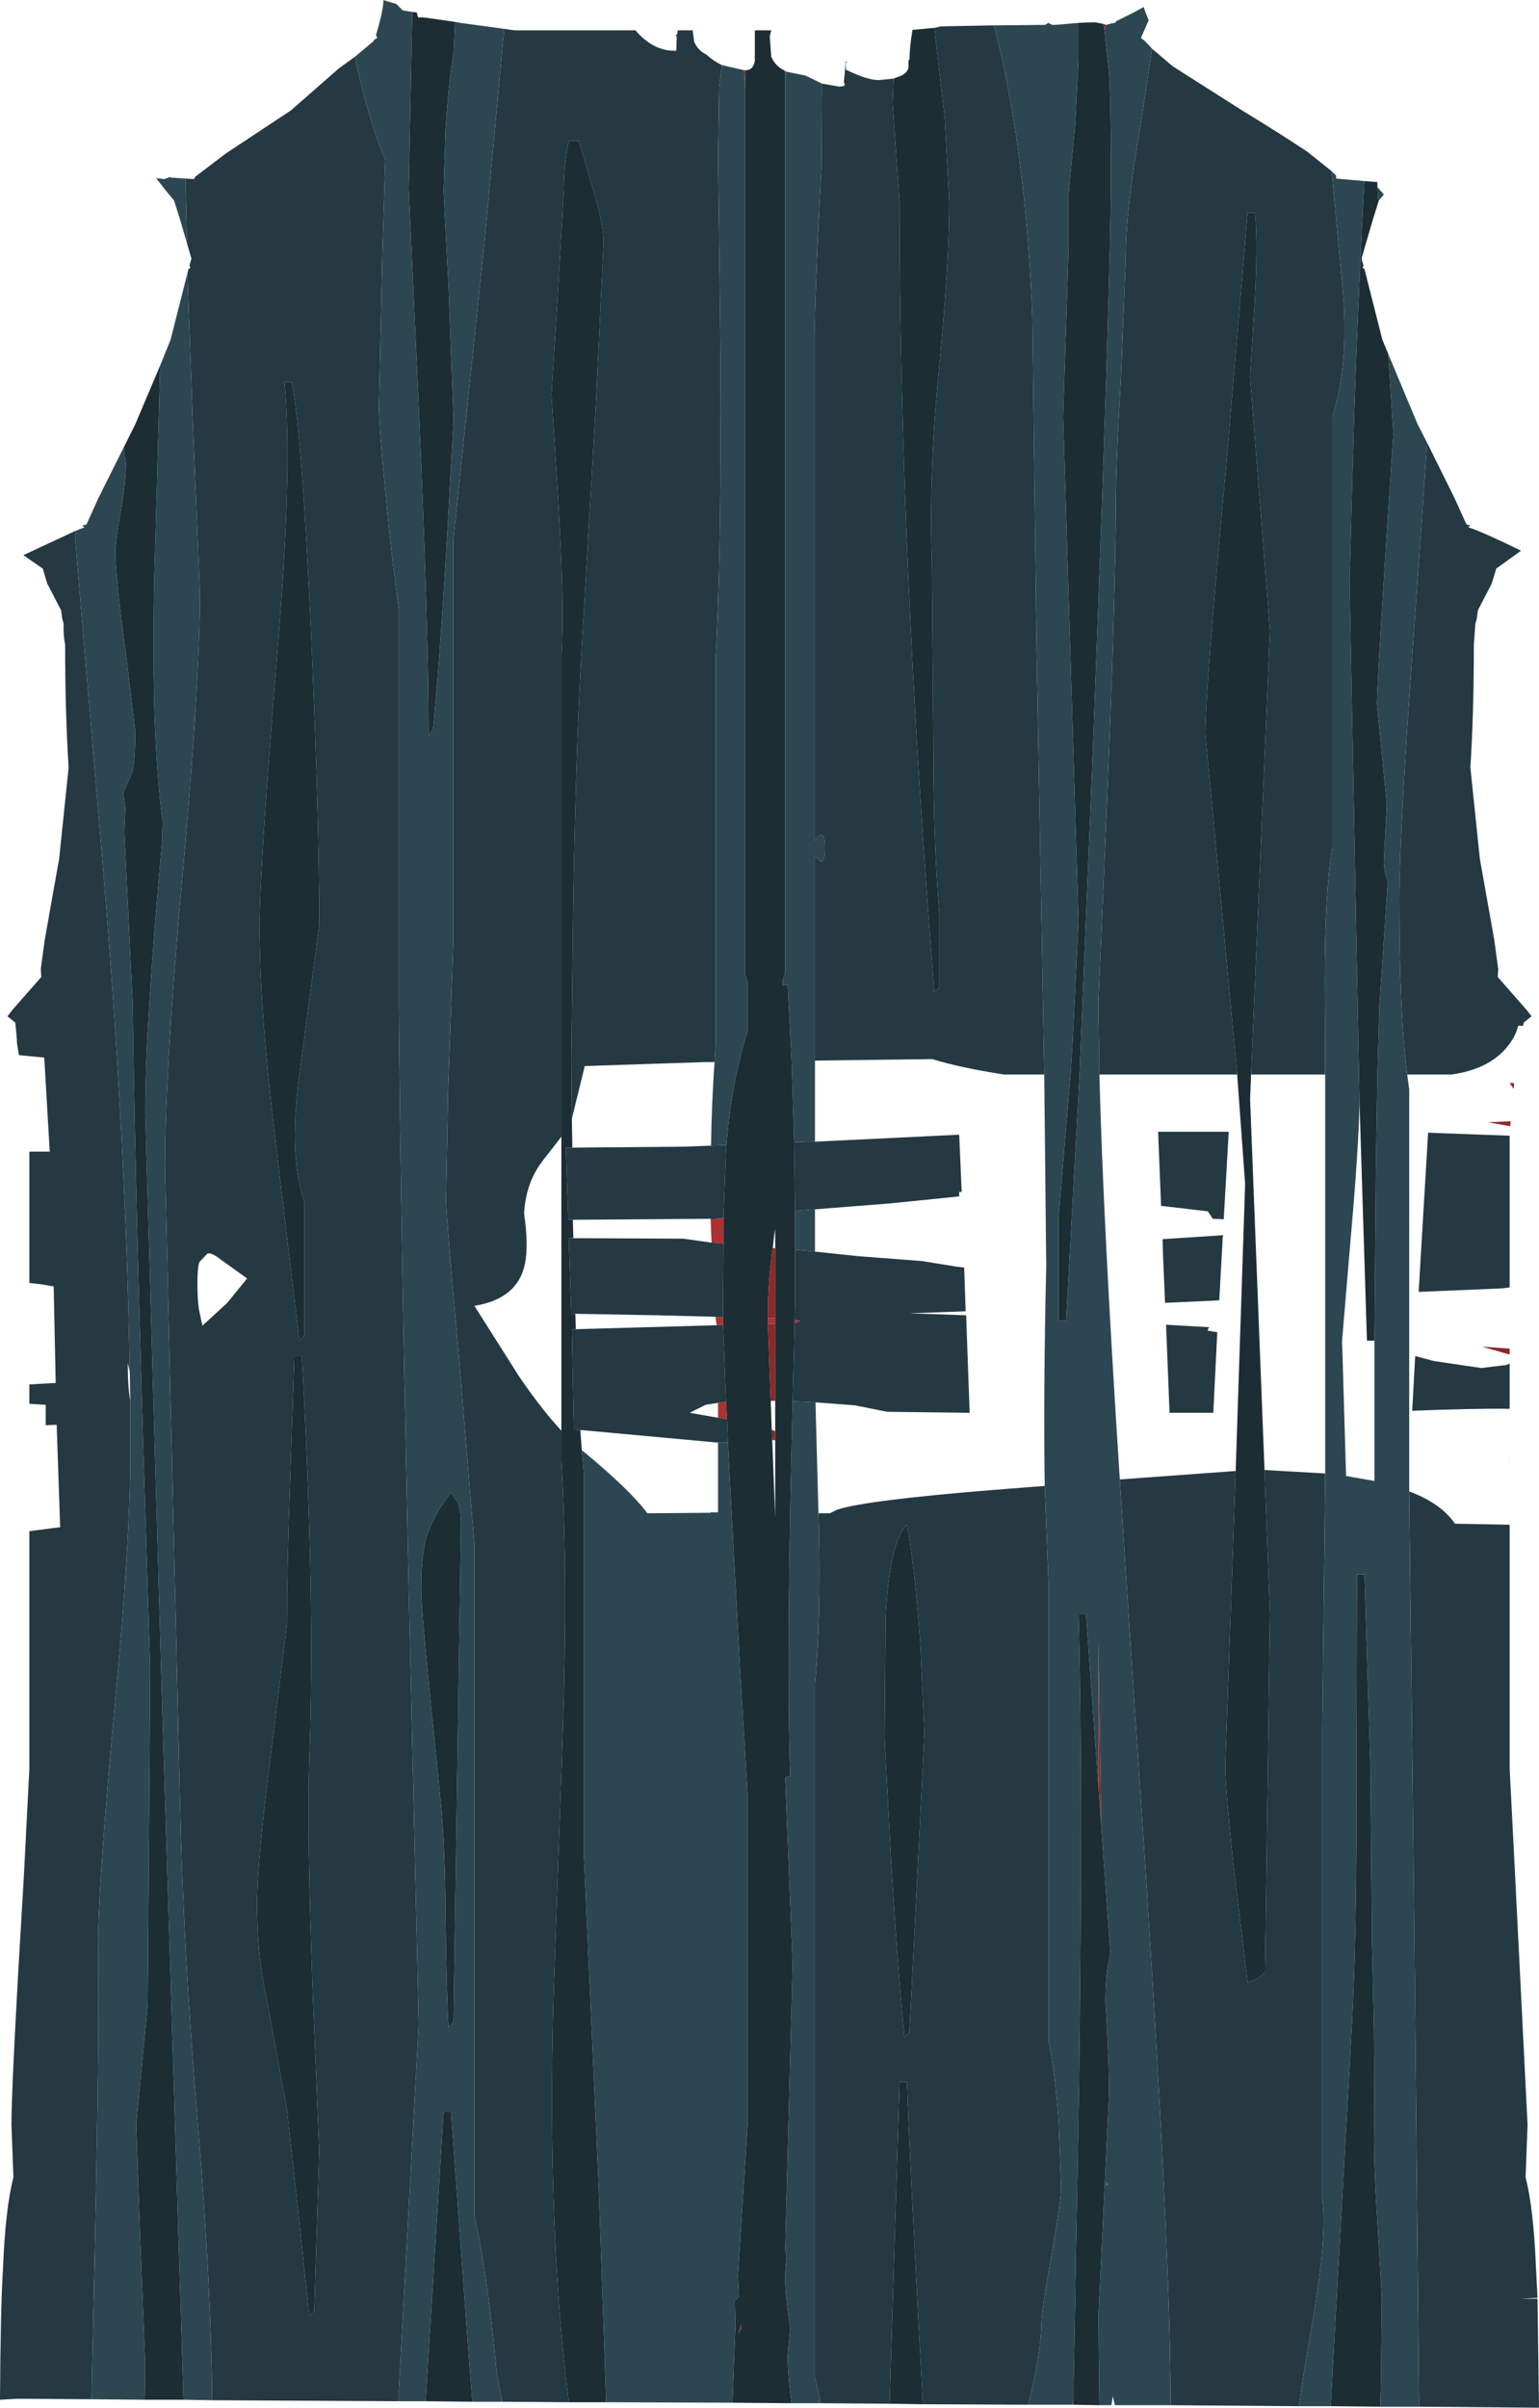 <?xml version="1.0" encoding="UTF-8" standalone="no"?>
<svg xmlns:ffdec="https://www.free-decompiler.com/flash" xmlns:xlink="http://www.w3.org/1999/xlink" ffdec:objectType="frame" height="242.0px" width="154.75px" xmlns="http://www.w3.org/2000/svg">
  <g transform="matrix(1.0, 0.0, 0.0, 1.0, 0.0, 0.0)">
    <use ffdec:characterId="144" height="242.0" transform="matrix(1.0, 0.0, 0.0, 1.0, 0.0, 0.0)" width="154.75" xlink:href="#shape0"/>
  </g>
  <defs>
    <g id="shape0" transform="matrix(1.0, 0.0, 0.0, 1.0, 0.0, 0.0)">
      <path d="M107.95 241.7 L107.8 241.7 107.95 241.25 107.95 241.7 M74.8 7.05 L75.0 7.05 74.95 7.4 74.95 8.85 74.8 7.05 M78.9 7.1 L79.05 7.2 78.95 7.75 78.9 7.1 M110.95 2.4 L111.1 2.45 111.2 2.5 111.05 3.05 110.95 2.4 M77.7 125.45 L77.95 125.45 77.95 132.5 77.2 132.5 77.2 131.6 Q77.25 128.5 77.7 125.45 M77.2 133.05 L77.95 133.05 77.95 140.8 77.5 140.8 77.2 133.05 M77.65 144.75 L77.6 143.7 77.95 143.85 77.95 144.75 77.65 144.75 M152.2 109.45 L151.8 108.85 152.15 108.85 152.25 108.9 152.2 109.45 M149.65 112.8 L151.9 112.7 151.85 113.2 149.65 112.8 M151.8 135.55 L151.8 136.15 149.0 135.35 151.8 135.55 M151.7 146.6 L151.8 146.6 151.8 146.65 151.7 146.6 M110.45 179.6 L110.45 165.0 110.7 181.25 110.7 183.1 110.45 179.6 M74.25 234.5 L74.5 233.6 74.55 234.05 74.25 234.5" fill="#8d2929" fill-rule="evenodd" stroke="none"/>
      <path d="M82.35 241.55 L82.3 241.55 82.25 241.25 82.35 241.55" fill="#4f2222" fill-rule="evenodd" stroke="none"/>
      <path d="M72.75 122.4 L72.75 125.0 71.55 124.9 71.45 122.5 71.95 122.5 72.75 122.4 M72.7 132.35 L72.7 133.15 72.05 133.2 71.95 132.35 72.7 132.35 M73.0 140.9 L73.1 142.65 72.2 142.5 72.2 141.0 73.0 140.9 M77.2 132.5 L77.95 132.5 77.95 133.05 77.2 133.05 77.2 132.5 M79.9 132.65 L80.45 132.75 79.95 133.0 79.9 133.0 79.9 132.65" fill="#ab3232" fill-rule="evenodd" stroke="none"/>
      <path d="M125.8 108.0 L127.7 63.4 126.7 50.65 125.7 37.9 126.15 30.7 Q126.5 24.55 126.2 21.4 L125.45 21.4 123.3 46.75 Q121.2 69.4 121.2 73.75 L123.2 95.1 124.4 108.0 110.55 108.0 110.45 100.75 111.3 80.95 Q112.15 60.6 112.2 50.65 112.2 46.55 112.7 38.3 L113.2 25.9 Q113.2 21.1 114.7 12.5 L115.85 4.9 117.9 6.65 124.9 11.1 Q129.15 13.7 131.45 15.25 L133.9 17.2 134.95 28.4 Q135.75 36.55 133.95 41.9 L133.95 85.25 Q133.2 89.75 133.2 98.75 L133.25 108.0 125.8 108.0 M124.25 147.85 L123.2 177.5 Q123.2 179.45 123.95 186.8 L125.45 199.25 Q126.2 199.1 126.7 198.65 L127.2 198.25 127.7 162.25 127.15 147.75 133.25 148.1 132.95 173.75 132.95 221.0 Q133.5 224.7 131.85 234.1 131.05 238.6 130.6 241.85 L117.7 241.75 117.7 241.0 Q117.7 224.0 114.1 171.7 L112.6 148.7 124.25 147.85 M143.5 44.5 L146.25 50.05 147.45 52.7 147.9 52.85 Q147.65 52.9 147.65 53.0 149.05 53.45 152.95 55.35 L150.45 57.15 150.0 58.65 148.6 61.35 148.5 62.15 148.35 62.7 148.2 64.8 Q148.2 71.7 147.85 77.15 L148.8 86.3 150.25 94.45 150.65 97.4 150.6 98.2 153.5 101.5 154.0 102.15 153.25 102.75 153.2 102.8 153.2 102.9 153.15 103.1 152.65 103.1 Q152.4 104.25 151.4 105.4 149.55 107.5 145.95 108.0 L141.5 108.0 Q140.7 101.95 140.7 90.4 140.7 83.3 142.35 61.1 L143.5 44.5 M141.7 149.9 Q144.9 151.1 146.3 153.15 L151.8 153.25 151.8 177.8 152.35 188.55 153.6 213.55 153.4 218.85 Q154.2 221.9 154.45 228.0 L154.6 230.95 152.95 231.05 154.6 231.05 154.75 242.0 142.7 241.9 142.2 192.7 141.7 149.9 M103.4 241.7 L92.8 241.65 Q91.45 216.9 91.2 209.25 L90.45 209.25 89.45 241.6 82.55 241.55 81.95 239.0 81.95 169.25 Q82.55 162.95 82.35 153.6 L82.3 152.1 83.45 152.1 84.15 151.75 Q86.95 150.8 99.95 149.75 L105.05 149.35 105.45 159.5 105.45 205.25 Q106.1 208.2 106.45 213.35 L106.7 219.9 Q106.7 221.15 105.7 226.85 104.7 232.5 104.7 233.75 104.7 236.3 103.4 241.7 M57.2 241.45 L50.5 241.4 49.95 238.5 Q48.95 228.0 47.7 222.75 L47.7 155.25 46.2 136.95 Q44.85 122.0 44.85 120.75 L45.05 109.8 45.6 94.5 45.6 54.15 48.7 24.5 50.7 2.9 51.7 3.05 63.9 3.05 Q65.65 5.1 67.8 5.1 L68.0 5.1 68.05 3.7 67.95 3.55 68.0 3.5 68.1 3.45 68.15 3.05 69.65 3.05 69.8 4.2 Q70.2 5.1 71.05 5.5 71.75 6.15 72.6 6.55 L72.3 8.75 72.2 15.9 72.45 35.8 Q72.55 55.85 71.95 66.15 L71.95 105.0 71.85 106.75 70.95 106.75 58.8 107.15 57.5 112.45 57.45 106.4 57.65 90.2 Q57.95 74.35 58.45 65.9 L59.9 40.95 60.7 24.25 Q60.7 22.75 59.75 19.4 L58.2 14.15 57.2 14.15 Q56.7 16.5 56.7 19.0 L56.1 29.35 55.45 39.65 56.15 50.6 Q56.75 60.9 56.45 65.9 L56.45 114.25 54.7 116.5 Q52.85 118.8 52.7 122.0 53.15 125.05 52.8 126.95 52.1 130.55 47.7 131.25 L52.2 138.35 Q54.45 141.65 56.45 143.8 L56.45 146.75 Q57.1 158.05 56.6 173.8 L55.65 200.8 Q55.0 224.1 57.2 241.45 M40.1 241.35 L21.35 241.25 Q21.2 229.35 19.95 214.2 18.4 195.6 18.1 181.0 L16.6 117.25 Q16.6 107.35 18.35 88.0 20.1 68.6 20.1 59.65 L19.35 41.45 18.85 27.45 18.95 27.05 19.15 26.9 19.05 26.7 19.25 26.0 18.8 24.45 18.65 17.95 19.5 18.0 19.65 17.75 22.75 15.4 29.25 11.1 34.1 6.85 35.7 5.7 35.85 6.5 Q37.25 12.7 38.75 16.05 L38.45 25.15 38.1 40.9 Q38.1 42.9 38.75 49.45 39.4 56.35 40.1 61.15 L40.1 100.75 Q40.25 121.85 41.2 164.15 L42.1 203.5 41.1 221.9 40.1 240.25 40.1 241.35 M9.2 241.15 L1.75 241.1 0.0 241.2 Q0.05 232.0 0.3 228.0 0.55 221.9 1.35 218.85 L1.15 213.55 Q1.15 209.3 2.4 188.55 L2.95 177.8 2.95 153.9 6.05 153.5 5.85 147.65 5.7 143.2 4.6 143.25 4.6 141.2 2.95 141.1 2.95 139.15 5.6 139.0 5.4 129.3 4.25 129.1 2.95 128.95 2.95 115.75 5.0 115.75 4.45 106.3 1.9 106.05 1.7 104.8 1.7 104.5 1.55 102.9 1.55 102.8 1.5 102.75 0.75 102.15 1.25 101.5 4.15 98.2 4.1 97.4 4.5 94.45 5.95 86.3 6.9 77.15 Q6.55 71.7 6.55 64.8 6.35 63.85 6.4 62.7 L6.25 62.15 6.15 61.35 4.75 58.65 4.3 57.15 2.35 55.8 7.6 53.35 7.6 54.65 10.35 87.2 Q12.65 114.45 13.05 137.9 L12.85 137.0 12.85 137.25 Q12.85 139.35 13.1 140.85 L13.1 146.4 Q13.1 154.75 11.6 170.75 10.0 187.9 9.85 194.75 10.0 204.9 9.55 224.95 L9.2 241.15 M82.65 8.4 L84.35 8.7 Q85.2 8.7 84.85 8.3 L85.05 6.1 85.15 6.3 85.05 6.3 85.05 7.0 Q87.2 8.05 88.35 8.05 L89.85 7.9 89.75 10.4 90.45 20.25 Q90.45 55.6 93.95 99.75 L94.45 99.25 94.45 91.75 Q93.85 84.9 93.85 74.0 L93.7 56.65 Q93.4 47.6 94.35 37.8 95.45 26.75 95.45 20.25 L95.0 11.9 93.95 2.8 94.6 2.65 99.95 2.55 Q103.1 14.7 103.8 31.75 L104.2 63.65 105.0 108.0 100.95 108.0 Q96.45 107.3 93.75 106.45 L81.95 106.6 81.95 86.0 82.45 86.55 Q82.95 86.8 82.95 85.25 82.95 83.7 82.45 83.95 82.2 84.05 81.95 84.5 L81.95 33.65 Q81.85 31.1 82.6 16.8 L82.65 8.4 M73.05 115.1 L73.0 115.65 72.75 122.4 71.95 122.5 71.45 122.5 57.6 122.6 57.15 122.6 56.9 115.35 57.55 115.35 68.95 115.25 71.5 115.15 73.05 115.1 M72.75 125.0 L72.7 132.0 72.7 132.35 71.95 132.35 66.1 132.2 57.85 132.05 57.45 132.05 57.2 124.45 57.65 124.45 68.7 124.5 71.55 124.9 72.75 125.0 M72.7 133.15 L73.0 140.9 72.2 141.0 70.95 141.2 69.35 142.0 72.2 142.5 73.1 142.65 73.2 145.0 72.2 145.0 58.6 143.75 58.35 143.75 57.7 143.65 57.5 133.6 57.9 133.6 72.05 133.2 72.7 133.15 M29.35 38.4 L28.6 38.4 Q29.45 46.8 27.9 65.35 26.1 87.3 26.1 93.0 26.1 101.4 27.65 114.25 L30.1 134.75 30.6 134.25 30.6 120.75 Q28.9 116.0 30.25 106.9 L32.1 93.0 Q32.1 82.15 31.3 64.1 30.4 43.95 29.35 38.4 M79.95 121.7 L79.85 114.8 81.95 114.75 96.45 114.05 96.7 119.8 96.45 119.8 96.45 120.25 89.55 120.95 81.95 121.55 79.95 121.7 M79.9 133.0 L79.95 133.0 80.45 132.75 79.9 132.65 79.95 130.5 79.95 125.6 81.95 125.8 86.2 126.25 92.7 126.75 96.1 127.3 96.95 127.4 97.1 131.8 91.45 132.0 97.15 132.2 97.5 142.0 89.2 141.9 85.95 141.25 82.0 140.95 79.7 140.85 79.9 133.0 M19.85 129.0 Q19.85 130.6 20.0 131.6 L20.35 133.25 22.85 130.95 24.85 128.5 22.2 126.6 Q21.25 125.85 20.85 126.0 L20.05 126.85 Q19.85 127.35 19.85 129.0 M30.35 136.25 L29.6 136.25 29.15 149.45 Q28.85 157.75 28.85 163.25 L27.2 176.65 Q25.85 187.0 25.85 191.4 25.85 196.25 26.65 200.05 L28.85 212.0 30.0 222.45 31.1 232.75 31.6 232.25 32.1 216.15 31.45 200.3 Q30.85 184.55 31.1 176.75 31.7 160.55 30.35 136.25 M151.8 114.15 L151.8 129.4 150.95 129.5 142.65 129.85 142.95 124.75 143.6 113.85 151.8 114.15 M122.4 133.9 L122.0 142.0 117.6 142.0 117.25 133.15 121.6 133.4 Q121.45 133.55 121.45 133.75 L122.4 133.9 M123.0 124.15 L122.95 124.35 122.6 130.7 117.15 130.95 116.95 126.3 116.9 124.55 123.0 124.15 M123.55 113.75 L123.05 122.55 121.95 122.5 121.45 121.75 116.75 121.2 116.45 113.75 123.55 113.75 M151.8 141.6 Q148.15 141.55 142.0 141.8 L142.3 136.3 144.2 136.8 148.95 137.5 151.45 137.2 151.8 137.05 151.8 141.6 M92.55 165.35 Q92.0 157.65 91.2 153.25 89.45 154.95 89.05 162.45 L88.95 174.65 89.6 187.1 Q90.3 198.35 90.95 204.75 L91.45 204.25 92.95 174.25 92.55 165.35" fill="#243942" fill-rule="evenodd" stroke="none"/>
      <path d="M133.25 108.0 L133.2 98.75 Q133.2 89.75 133.95 85.25 L133.95 41.9 Q135.75 36.55 134.95 28.4 L133.9 17.2 134.35 17.65 134.35 17.95 137.2 18.2 Q136.7 26.55 136.15 42.0 L135.7 58.4 136.65 108.0 136.7 110.55 136.7 110.75 Q136.65 115.05 135.8 124.65 L134.95 134.75 135.35 148.35 138.2 148.85 138.2 134.75 138.35 117.9 138.5 108.0 138.7 101.0 139.55 88.6 Q139.15 87.7 139.15 86.5 L139.45 80.9 138.45 70.75 Q138.45 68.5 140.1 43.6 L139.6 35.6 142.55 42.65 143.5 44.5 142.35 61.1 Q140.7 83.3 140.7 90.4 140.7 101.95 141.5 108.0 L141.7 109.5 141.7 149.25 141.7 149.9 142.2 192.7 142.7 241.9 138.8 241.9 138.8 241.3 138.85 239.8 138.95 231.0 138.5 223.3 Q138.05 216.55 138.2 213.0 L138.15 204.0 137.95 195.0 137.8 177.9 137.8 177.6 137.2 158.25 136.45 158.25 136.4 180.45 136.4 181.6 Q136.4 194.85 135.95 203.25 L133.8 241.85 130.6 241.85 Q131.05 238.6 131.85 234.1 133.5 224.7 132.95 221.0 L132.95 173.75 133.25 148.1 133.25 108.0 M115.85 4.9 L114.7 12.5 Q113.2 21.1 113.2 25.9 L112.7 38.3 Q112.2 46.55 112.2 50.65 112.15 60.6 111.3 80.95 L110.45 100.75 110.55 108.0 Q110.9 122.4 112.6 148.7 L114.1 171.7 Q117.7 224.0 117.7 241.0 L117.7 241.75 112.1 241.75 111.9 240.85 111.75 241.75 110.55 241.75 110.45 232.75 111.45 211.75 Q111.65 209.1 111.15 201.2 111.15 198.35 111.65 196.35 L110.7 183.1 110.7 181.25 110.45 165.0 110.45 179.6 109.2 162.25 108.45 162.25 Q108.9 178.1 108.5 209.7 L107.95 239.9 107.95 241.25 107.8 241.7 103.4 241.7 Q104.7 236.3 104.7 233.75 104.7 232.5 105.7 226.85 106.7 221.15 106.7 219.9 L106.45 213.35 Q106.1 208.2 105.45 205.25 L105.45 159.5 105.05 149.35 Q104.9 140.3 105.2 127.25 L105.0 108.0 104.2 63.65 103.8 31.75 Q103.1 14.7 99.95 2.55 L105.1 2.5 105.4 2.3 105.6 2.4 105.8 2.5 106.1 2.5 108.45 2.3 108.45 6.0 108.1 12.65 107.45 19.45 107.45 25.0 106.9 41.85 108.45 92.65 107.85 104.75 107.65 108.0 106.45 122.25 106.45 132.75 107.2 132.75 108.55 108.0 109.9 75.05 Q111.7 28.0 111.7 18.15 111.7 9.8 111.5 7.2 L111.05 3.1 111.05 3.05 111.2 2.5 111.25 2.5 111.75 2.35 111.85 2.35 112.2 2.25 112.2 2.15 114.2 1.15 115.0 0.7 115.15 1.15 115.5 2.05 114.75 3.75 114.75 3.85 115.1 4.1 115.85 4.9 M138.5 18.8 L139.15 19.55 138.65 20.15 138.6 20.3 138.5 18.8 M82.55 241.55 L82.35 241.55 82.25 241.25 82.3 241.55 79.6 241.55 Q79.2 238.85 79.2 236.75 L79.45 234.0 Q78.95 230.55 78.95 229.15 78.95 227.9 79.1 226.85 L78.95 226.05 79.7 197.4 78.95 178.65 79.45 178.5 Q79.15 169.45 79.45 152.05 L79.5 149.55 79.7 140.85 82.0 140.95 82.3 152.1 82.35 153.6 Q82.55 162.95 81.95 169.25 L81.95 239.0 82.55 241.55 M73.65 241.5 L60.95 241.45 60.2 219.8 58.7 186.25 58.7 148.0 58.5 145.75 Q63.3 149.7 65.1 152.1 L71.45 152.05 71.45 152.0 72.2 152.0 72.2 145.0 73.2 145.0 73.55 151.8 74.45 168.25 75.2 180.8 75.2 213.2 74.2 228.75 74.3 230.85 74.2 231.0 73.9 231.2 73.95 233.75 73.65 241.5 M50.5 241.4 L47.5 241.4 47.05 235.75 45.35 212.25 44.6 212.25 42.8 241.35 40.1 241.35 40.1 240.25 41.1 221.9 42.1 203.5 41.2 164.15 Q40.25 121.85 40.1 100.75 L40.1 61.15 Q39.4 56.35 38.75 49.45 38.1 42.9 38.1 40.9 L38.45 25.15 38.75 16.05 Q37.25 12.7 35.85 6.5 L35.7 5.7 37.6 4.1 37.55 4.05 37.95 3.8 37.8 3.55 Q38.55 1.05 38.55 0.05 L38.55 0.0 38.85 0.1 39.85 0.4 40.5 1.05 41.45 1.2 41.35 6.35 41.35 6.4 41.1 19.0 42.1 40.75 Q43.1 63.1 43.1 73.9 43.6 73.4 43.6 72.65 44.45 63.75 45.3 47.7 L45.6 42.35 45.6 42.15 45.1 28.85 44.6 19.25 44.8 13.0 Q45.1 8.3 45.6 5.4 L45.75 2.2 46.3 2.3 50.7 2.9 48.7 24.5 45.6 54.15 45.6 94.5 45.05 109.8 44.85 120.75 Q44.85 122.0 46.2 136.95 L47.7 155.25 47.7 222.75 Q48.95 228.0 49.95 238.5 L50.5 241.4 M21.35 241.25 L18.45 241.2 16.25 169.7 14.6 111.75 Q14.6 103.1 16.3 84.55 L16.35 82.6 Q15.8 78.6 15.55 72.15 15.3 63.75 15.6 55.15 L16.1 36.75 17.15 34.15 18.85 27.45 19.35 41.45 20.1 59.65 Q20.1 68.6 18.35 88.0 16.6 107.35 16.6 117.25 L18.1 181.0 Q18.4 195.6 19.95 214.2 21.2 229.35 21.35 241.25 M14.55 241.2 L9.2 241.15 9.55 224.95 Q10.0 204.9 9.85 194.75 10.0 187.9 11.6 170.75 13.1 154.75 13.1 146.4 L13.1 140.85 13.05 137.9 Q12.65 114.45 10.35 87.2 L7.6 54.65 7.6 53.35 8.5 53.0 8.25 52.85 8.7 52.7 9.9 50.05 12.45 44.95 12.65 46.5 Q12.7 48.05 12.15 51.35 11.55 54.7 11.6 55.9 11.75 59.2 12.7 66.0 L13.6 73.5 Q13.6 76.45 13.3 77.65 L12.4 79.65 12.6 81.25 12.5 83.65 13.35 101.0 Q13.5 114.55 14.3 141.9 L15.1 167.75 14.85 201.5 13.7 213.5 14.1 225.1 14.6 237.65 14.55 241.2 M18.8 24.45 L18.1 22.05 17.5 20.15 16.55 19.0 15.7 17.9 16.5 18.0 16.65 17.95 17.1 17.8 17.2 17.85 18.65 17.95 18.8 24.45 M72.6 6.55 L74.8 7.05 74.95 8.85 74.95 98.0 75.2 98.75 75.2 103.6 Q74.7 105.05 74.35 106.7 73.4 110.45 73.05 115.1 L71.5 115.15 Q71.55 111.0 71.85 106.75 L71.95 105.0 71.95 66.15 Q72.55 55.85 72.45 35.8 L72.2 15.9 72.3 8.75 72.6 6.55 M79.05 7.2 L81.0 7.6 82.65 8.4 82.6 16.8 Q81.85 31.1 81.95 33.65 L81.95 84.5 Q82.2 84.05 82.45 83.95 82.95 83.7 82.95 85.25 82.95 86.8 82.45 86.55 L81.95 86.0 81.95 106.6 81.95 114.75 79.85 114.8 79.6 106.65 79.2 99.0 78.7 99.0 78.7 98.5 78.95 97.75 78.95 7.9 78.95 7.8 78.95 7.75 79.05 7.2 M79.95 121.7 L81.95 121.55 81.95 125.8 79.95 125.6 79.95 121.7 M44.3 151.5 L44.1 151.85 Q43.3 153.2 42.9 154.45 42.35 156.4 42.35 159.75 42.35 161.3 43.1 169.05 L44.35 181.5 Q44.75 185.6 44.8 192.7 44.9 200.65 45.1 203.75 L45.6 203.25 46.35 153.4 Q46.35 151.8 46.05 151.05 L45.35 150.0 44.3 151.5 M111.3 219.65 L111.35 219.6 111.3 219.3 111.3 219.65" fill="#2d4752" fill-rule="evenodd" stroke="none"/>
      <path d="M124.4 108.0 L123.2 95.1 121.2 73.75 Q121.2 69.4 123.3 46.75 L125.45 21.4 126.2 21.4 Q126.5 24.55 126.15 30.7 L125.7 37.9 126.7 50.65 127.7 63.4 125.8 108.0 125.7 110.5 127.15 147.75 127.7 162.25 127.2 198.25 126.7 198.65 Q126.2 199.1 125.45 199.25 L123.95 186.8 Q123.2 179.45 123.2 177.5 L124.25 147.85 125.2 119.0 124.4 108.0 M137.2 18.2 L138.5 18.3 138.5 18.8 138.6 20.3 138.05 22.05 136.9 26.0 137.1 26.7 137.0 26.9 137.2 27.05 139.0 34.15 139.6 35.6 140.1 43.6 Q138.45 68.5 138.45 70.75 L139.45 80.9 139.15 86.5 Q139.15 87.7 139.55 88.6 L138.7 101.0 138.5 108.0 138.35 117.9 138.2 134.75 137.45 134.75 136.7 110.75 136.7 110.55 136.65 108.0 135.7 58.4 136.15 42.0 Q136.7 26.55 137.2 18.2 M138.8 241.9 L133.8 241.85 135.95 203.25 Q136.4 194.85 136.4 181.6 L136.4 180.45 136.45 158.25 137.2 158.25 137.8 177.6 137.8 177.9 137.95 195.0 138.15 204.0 138.2 213.0 Q138.05 216.55 138.5 223.3 L138.95 231.0 138.85 239.8 138.8 241.3 138.8 241.9 M110.55 241.75 L107.95 241.7 107.95 241.25 107.95 239.9 108.5 209.7 Q108.9 178.1 108.45 162.25 L109.2 162.25 110.45 179.6 110.7 183.1 111.65 196.35 Q111.15 198.35 111.15 201.2 111.65 209.1 111.45 211.75 L110.45 232.75 110.55 241.75 M92.8 241.65 L89.45 241.6 90.45 209.25 91.2 209.25 Q91.45 216.9 92.8 241.65 M79.6 241.55 L73.65 241.5 73.95 233.75 73.9 231.2 74.2 231.0 74.3 230.85 74.2 228.75 75.2 213.2 75.2 180.8 74.45 168.25 73.55 151.8 73.2 145.0 73.1 142.65 73.0 140.9 72.7 133.15 72.7 132.35 72.7 132.0 72.75 125.0 72.75 122.4 73.0 115.65 73.05 115.1 Q73.4 110.45 74.35 106.7 74.7 105.05 75.2 103.6 L75.2 98.75 74.95 98.0 74.95 8.85 74.95 7.4 75.0 7.05 75.05 7.05 Q75.7 7.05 75.9 6.15 L75.9 4.75 75.9 3.05 77.55 3.05 77.4 3.65 77.55 5.7 Q77.95 6.65 78.9 7.1 L78.95 7.75 78.95 7.8 78.95 7.9 78.95 97.75 78.7 98.5 78.7 99.0 79.2 99.0 79.6 106.65 79.85 114.8 79.95 121.7 79.95 125.6 79.95 130.5 79.9 132.65 79.9 133.0 79.7 140.85 79.5 149.55 79.45 152.05 Q79.15 169.45 79.45 178.5 L78.95 178.65 79.7 197.4 78.95 226.05 79.1 226.85 Q78.95 227.9 78.95 229.15 78.95 230.55 79.45 234.0 L79.2 236.75 Q79.2 238.85 79.6 241.55 M60.95 241.45 L57.2 241.45 Q55.0 224.1 55.65 200.8 L56.6 173.8 Q57.1 158.05 56.45 146.75 L56.45 143.8 56.45 114.25 56.45 65.9 Q56.75 60.9 56.15 50.6 L55.45 39.65 56.1 29.35 56.7 19.0 Q56.7 16.5 57.2 14.15 L58.2 14.15 59.75 19.4 Q60.7 22.75 60.7 24.25 L59.9 40.95 58.45 65.9 Q57.95 74.35 57.65 90.2 L57.45 106.4 57.5 112.45 57.55 115.35 56.9 115.35 57.15 122.6 57.6 122.6 57.65 124.45 57.2 124.45 57.45 132.05 57.85 132.05 57.9 133.6 57.5 133.6 57.7 143.65 58.35 143.75 58.5 145.75 58.7 148.0 58.7 186.25 60.2 219.8 60.95 241.45 M47.5 241.4 L42.8 241.35 44.6 212.25 45.35 212.25 47.05 235.75 47.5 241.4 M18.45 241.2 L14.55 241.2 14.6 237.65 14.1 225.1 13.7 213.5 14.85 201.5 15.1 167.75 14.3 141.9 Q13.5 114.55 13.35 101.0 L12.5 83.65 12.6 81.25 12.4 79.65 13.3 77.65 Q13.6 76.45 13.6 73.5 L12.7 66.0 Q11.75 59.2 11.6 55.9 11.55 54.7 12.15 51.35 12.7 48.05 12.65 46.5 L12.45 44.95 13.6 42.65 16.1 36.75 15.6 55.15 Q15.3 63.75 15.55 72.15 15.8 78.6 16.35 82.6 L16.3 84.55 Q14.6 103.1 14.6 111.75 L16.25 169.7 18.45 241.2 M41.45 1.2 L41.9 1.25 42.05 1.75 42.6 1.75 45.75 2.2 45.6 5.4 Q45.1 8.3 44.8 13.0 L44.6 19.25 45.1 28.85 45.6 42.15 45.6 42.35 45.3 47.7 Q44.45 63.75 43.6 72.65 43.6 73.4 43.1 73.9 43.1 63.1 42.1 40.75 L41.1 19.0 41.35 6.4 41.35 6.35 41.45 1.2 M89.85 7.9 L90.65 7.6 Q91.35 7.2 91.35 6.7 L91.35 6.1 91.45 5.95 Q91.45 4.9 91.75 3.0 L93.95 2.8 95.0 11.9 95.45 20.25 Q95.45 26.75 94.35 37.8 93.4 47.6 93.7 56.65 L93.85 74.0 Q93.85 84.9 94.45 91.75 L94.45 99.25 93.95 99.75 Q90.45 55.6 90.45 20.25 L89.75 10.4 89.85 7.9 M108.45 2.3 L109.4 2.25 109.45 2.3 109.5 2.25 110.15 2.25 110.95 2.4 111.05 3.05 111.05 3.1 111.5 7.2 Q111.7 9.8 111.7 18.15 111.7 28.0 109.9 75.05 L108.55 108.0 107.2 132.75 106.45 132.75 106.45 122.25 107.65 108.0 107.85 104.75 108.45 92.65 106.9 41.85 107.45 25.0 107.45 19.45 108.1 12.65 108.45 6.0 108.45 2.3 M29.35 38.4 Q30.4 43.95 31.3 64.1 32.1 82.15 32.1 93.0 L30.25 106.9 Q28.9 116.0 30.6 120.75 L30.6 134.25 30.1 134.75 27.65 114.25 Q26.1 101.4 26.1 93.0 26.1 87.3 27.9 65.35 29.45 46.8 28.6 38.4 L29.35 38.4 M77.95 125.45 L77.95 123.5 77.85 124.15 77.7 125.45 Q77.25 128.5 77.2 131.6 L77.2 132.5 77.2 133.05 77.5 140.8 77.6 143.7 77.65 144.75 77.95 152.55 77.95 144.75 77.95 143.85 77.95 140.8 77.95 133.05 77.95 132.5 77.95 125.45 M30.35 136.25 Q31.7 160.55 31.1 176.75 30.85 184.55 31.45 200.3 L32.1 216.15 31.6 232.25 31.1 232.75 30.0 222.45 28.85 212.0 26.65 200.05 Q25.85 196.25 25.85 191.4 25.85 187.0 27.2 176.65 L28.85 163.25 Q28.85 157.75 29.15 149.45 L29.6 136.25 30.35 136.25 M44.3 151.5 L45.35 150.0 46.05 151.05 Q46.35 151.8 46.35 153.4 L45.6 203.25 45.1 203.75 Q44.9 200.65 44.8 192.7 44.75 185.6 44.35 181.5 L43.1 169.05 Q42.35 161.3 42.35 159.75 42.35 156.4 42.9 154.45 43.3 153.2 44.1 151.85 L44.3 151.5 M92.55 165.35 L92.95 174.25 91.45 204.25 90.95 204.75 Q90.3 198.35 89.6 187.1 L88.95 174.65 89.05 162.45 Q89.45 154.95 91.2 153.25 92.0 157.65 92.55 165.35 M74.25 234.5 L74.55 234.05 74.5 233.6 74.25 234.5" fill="#1c2d34" fill-rule="evenodd" stroke="none"/>
    </g>
  </defs>
</svg>

